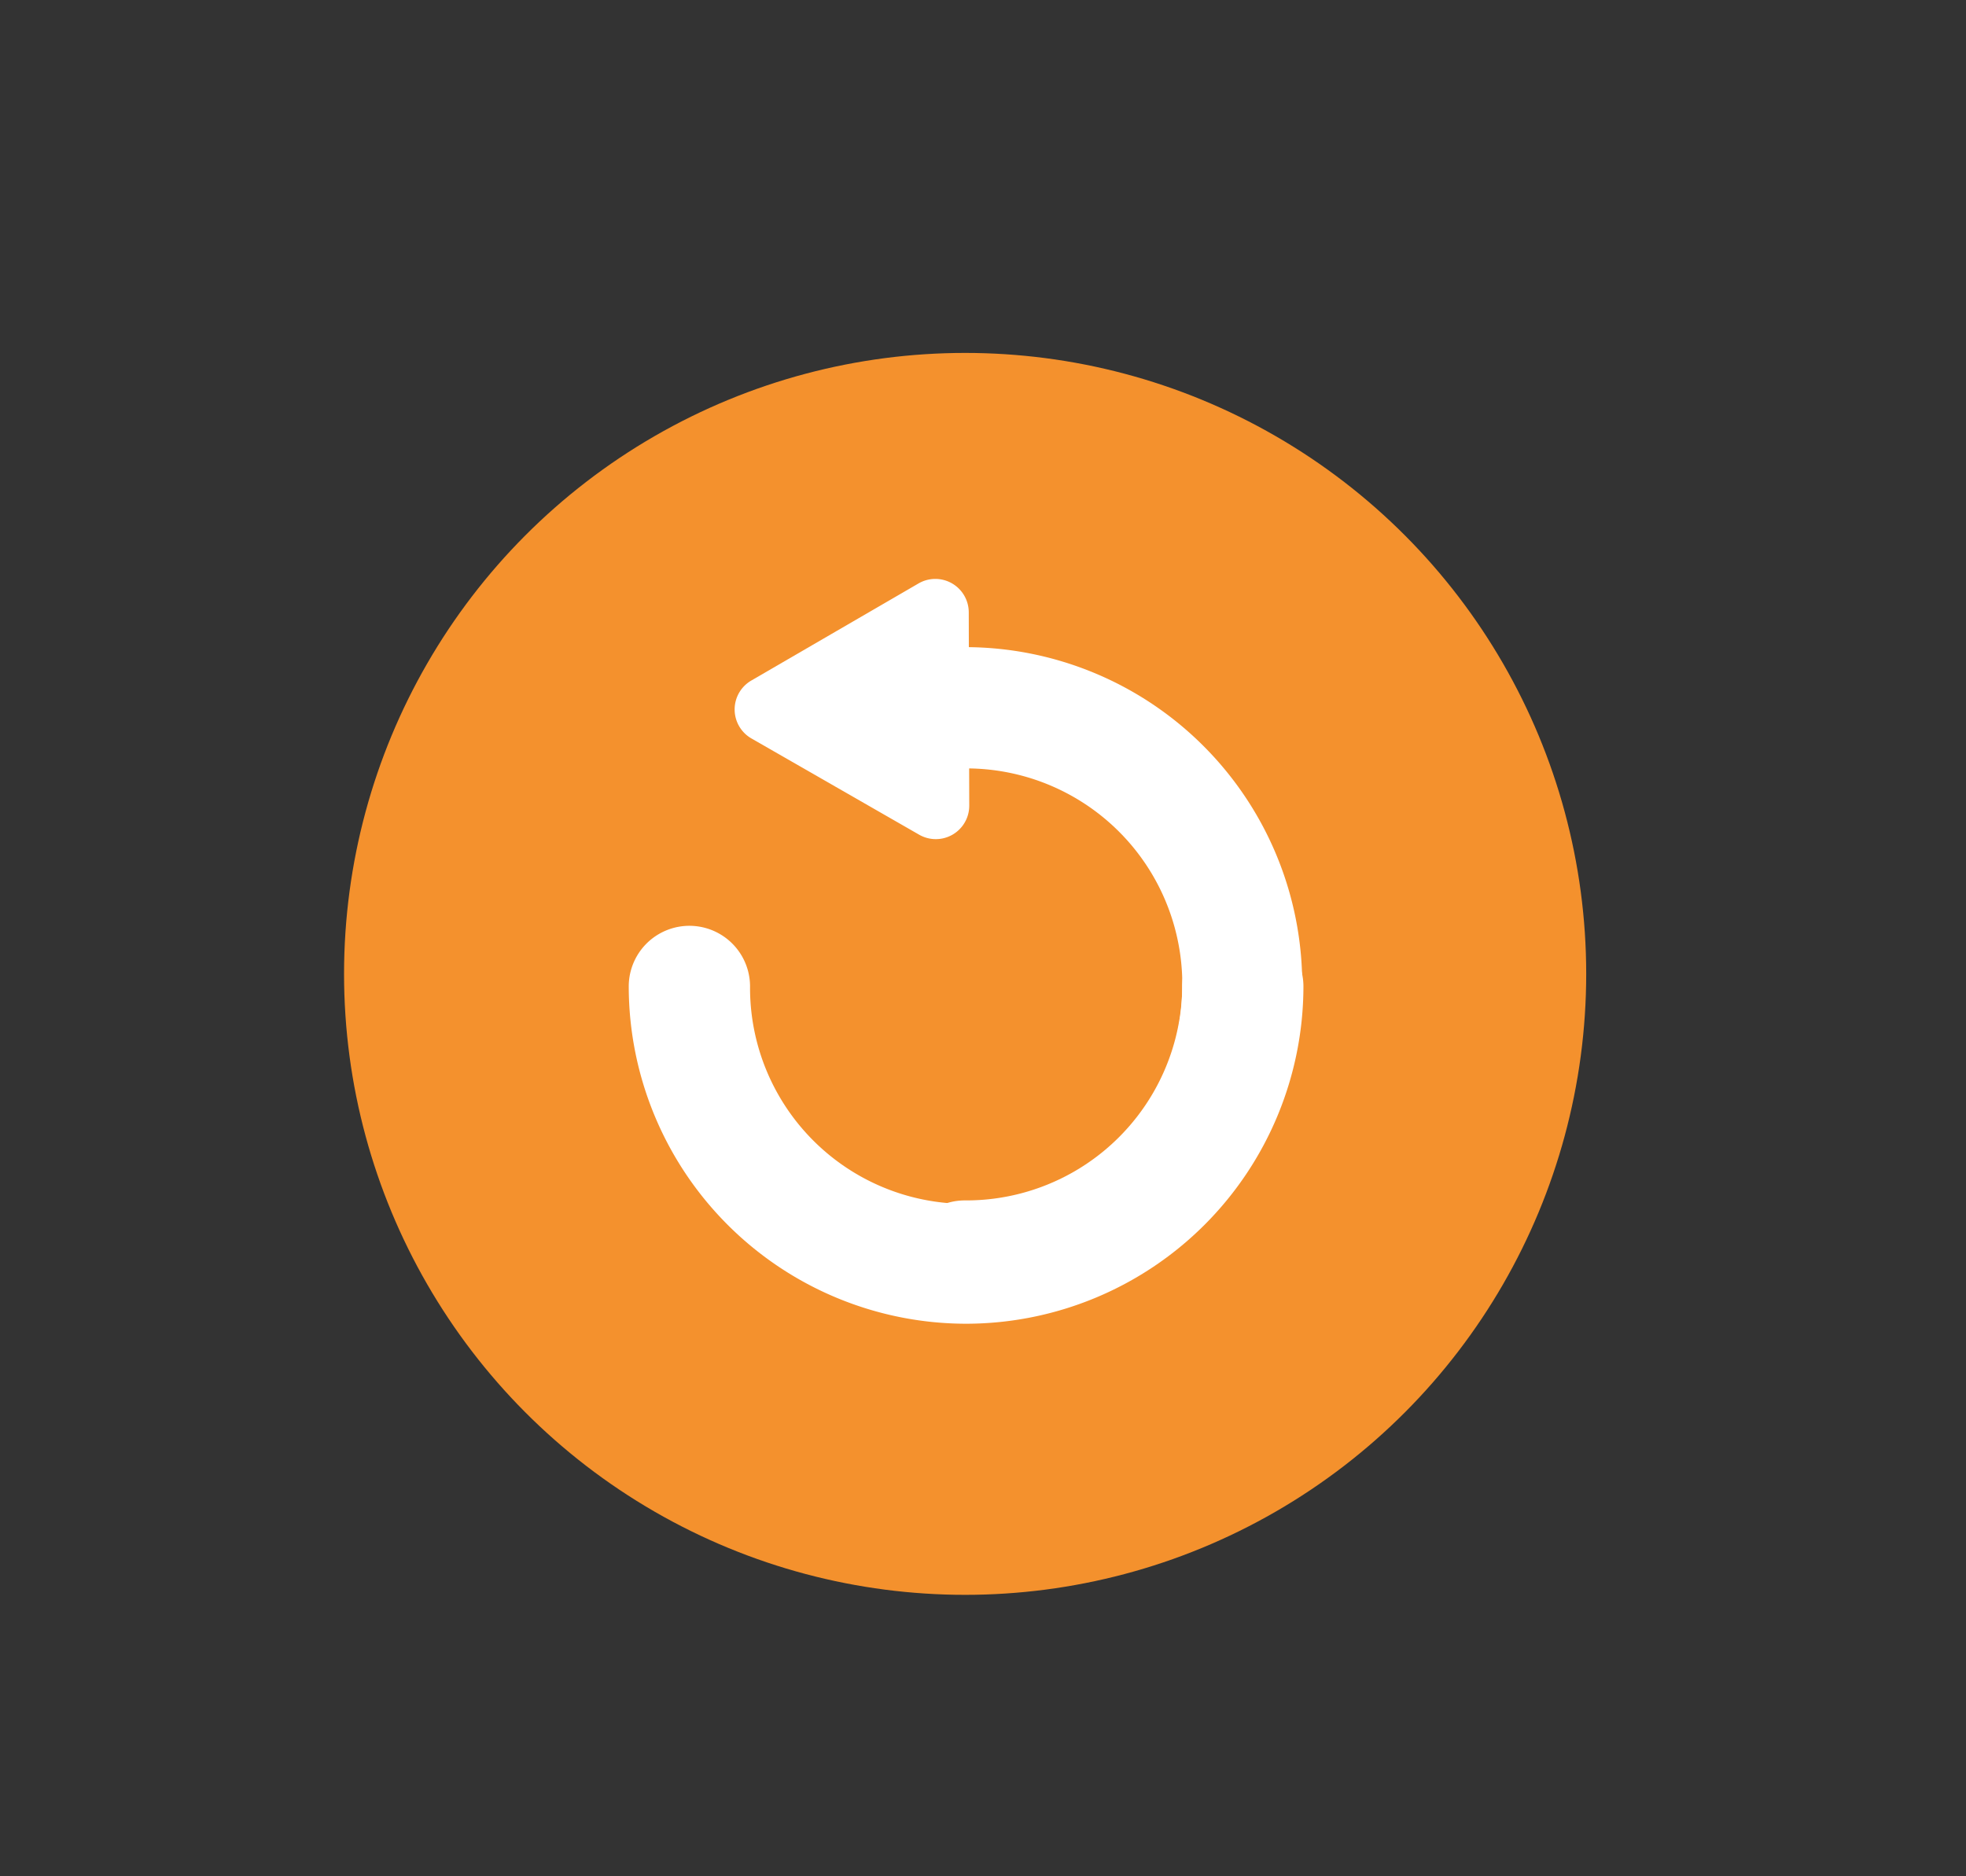 <svg id="Levelcomplete" xmlns="http://www.w3.org/2000/svg" width="220" height="210" viewBox="0 0 220 210"><rect x="0" y="0" width="220" height="210" fill="#333333" stroke="none"/><defs><style>.cls-1{fill:#f4912d;}.cls-2{fill:#fff;}</style></defs><title>replayknap</title><circle class="cls-1" cx="108" cy="109" r="69.5"/><path class="cls-2" d="M102.785,65.301a3.742,3.742,0,0,1,5.621,3.226l.028,10.82.027,10.82a3.742,3.742,0,0,1-5.605,3.255l-9.384-5.386L84.087,82.65a3.742,3.742,0,0,1-.016-6.481l9.357-5.434Z"/><path class="cls-2" d="M107.971,147.928a6.787,6.787,0,1,1,0-13.574,24.176,24.176,0,1,0,0-48.351,6.787,6.787,0,0,1,0-13.574,37.75,37.75,0,1,1,0,75.5Z"/><path class="cls-2" d="M108.108,148.157a37.793,37.793,0,0,1-37.75-37.75,6.787,6.787,0,0,1,13.574,0,24.176,24.176,0,1,0,48.351,0,6.787,6.787,0,0,1,13.574,0A37.793,37.793,0,0,1,108.108,148.157Z"/></svg>
